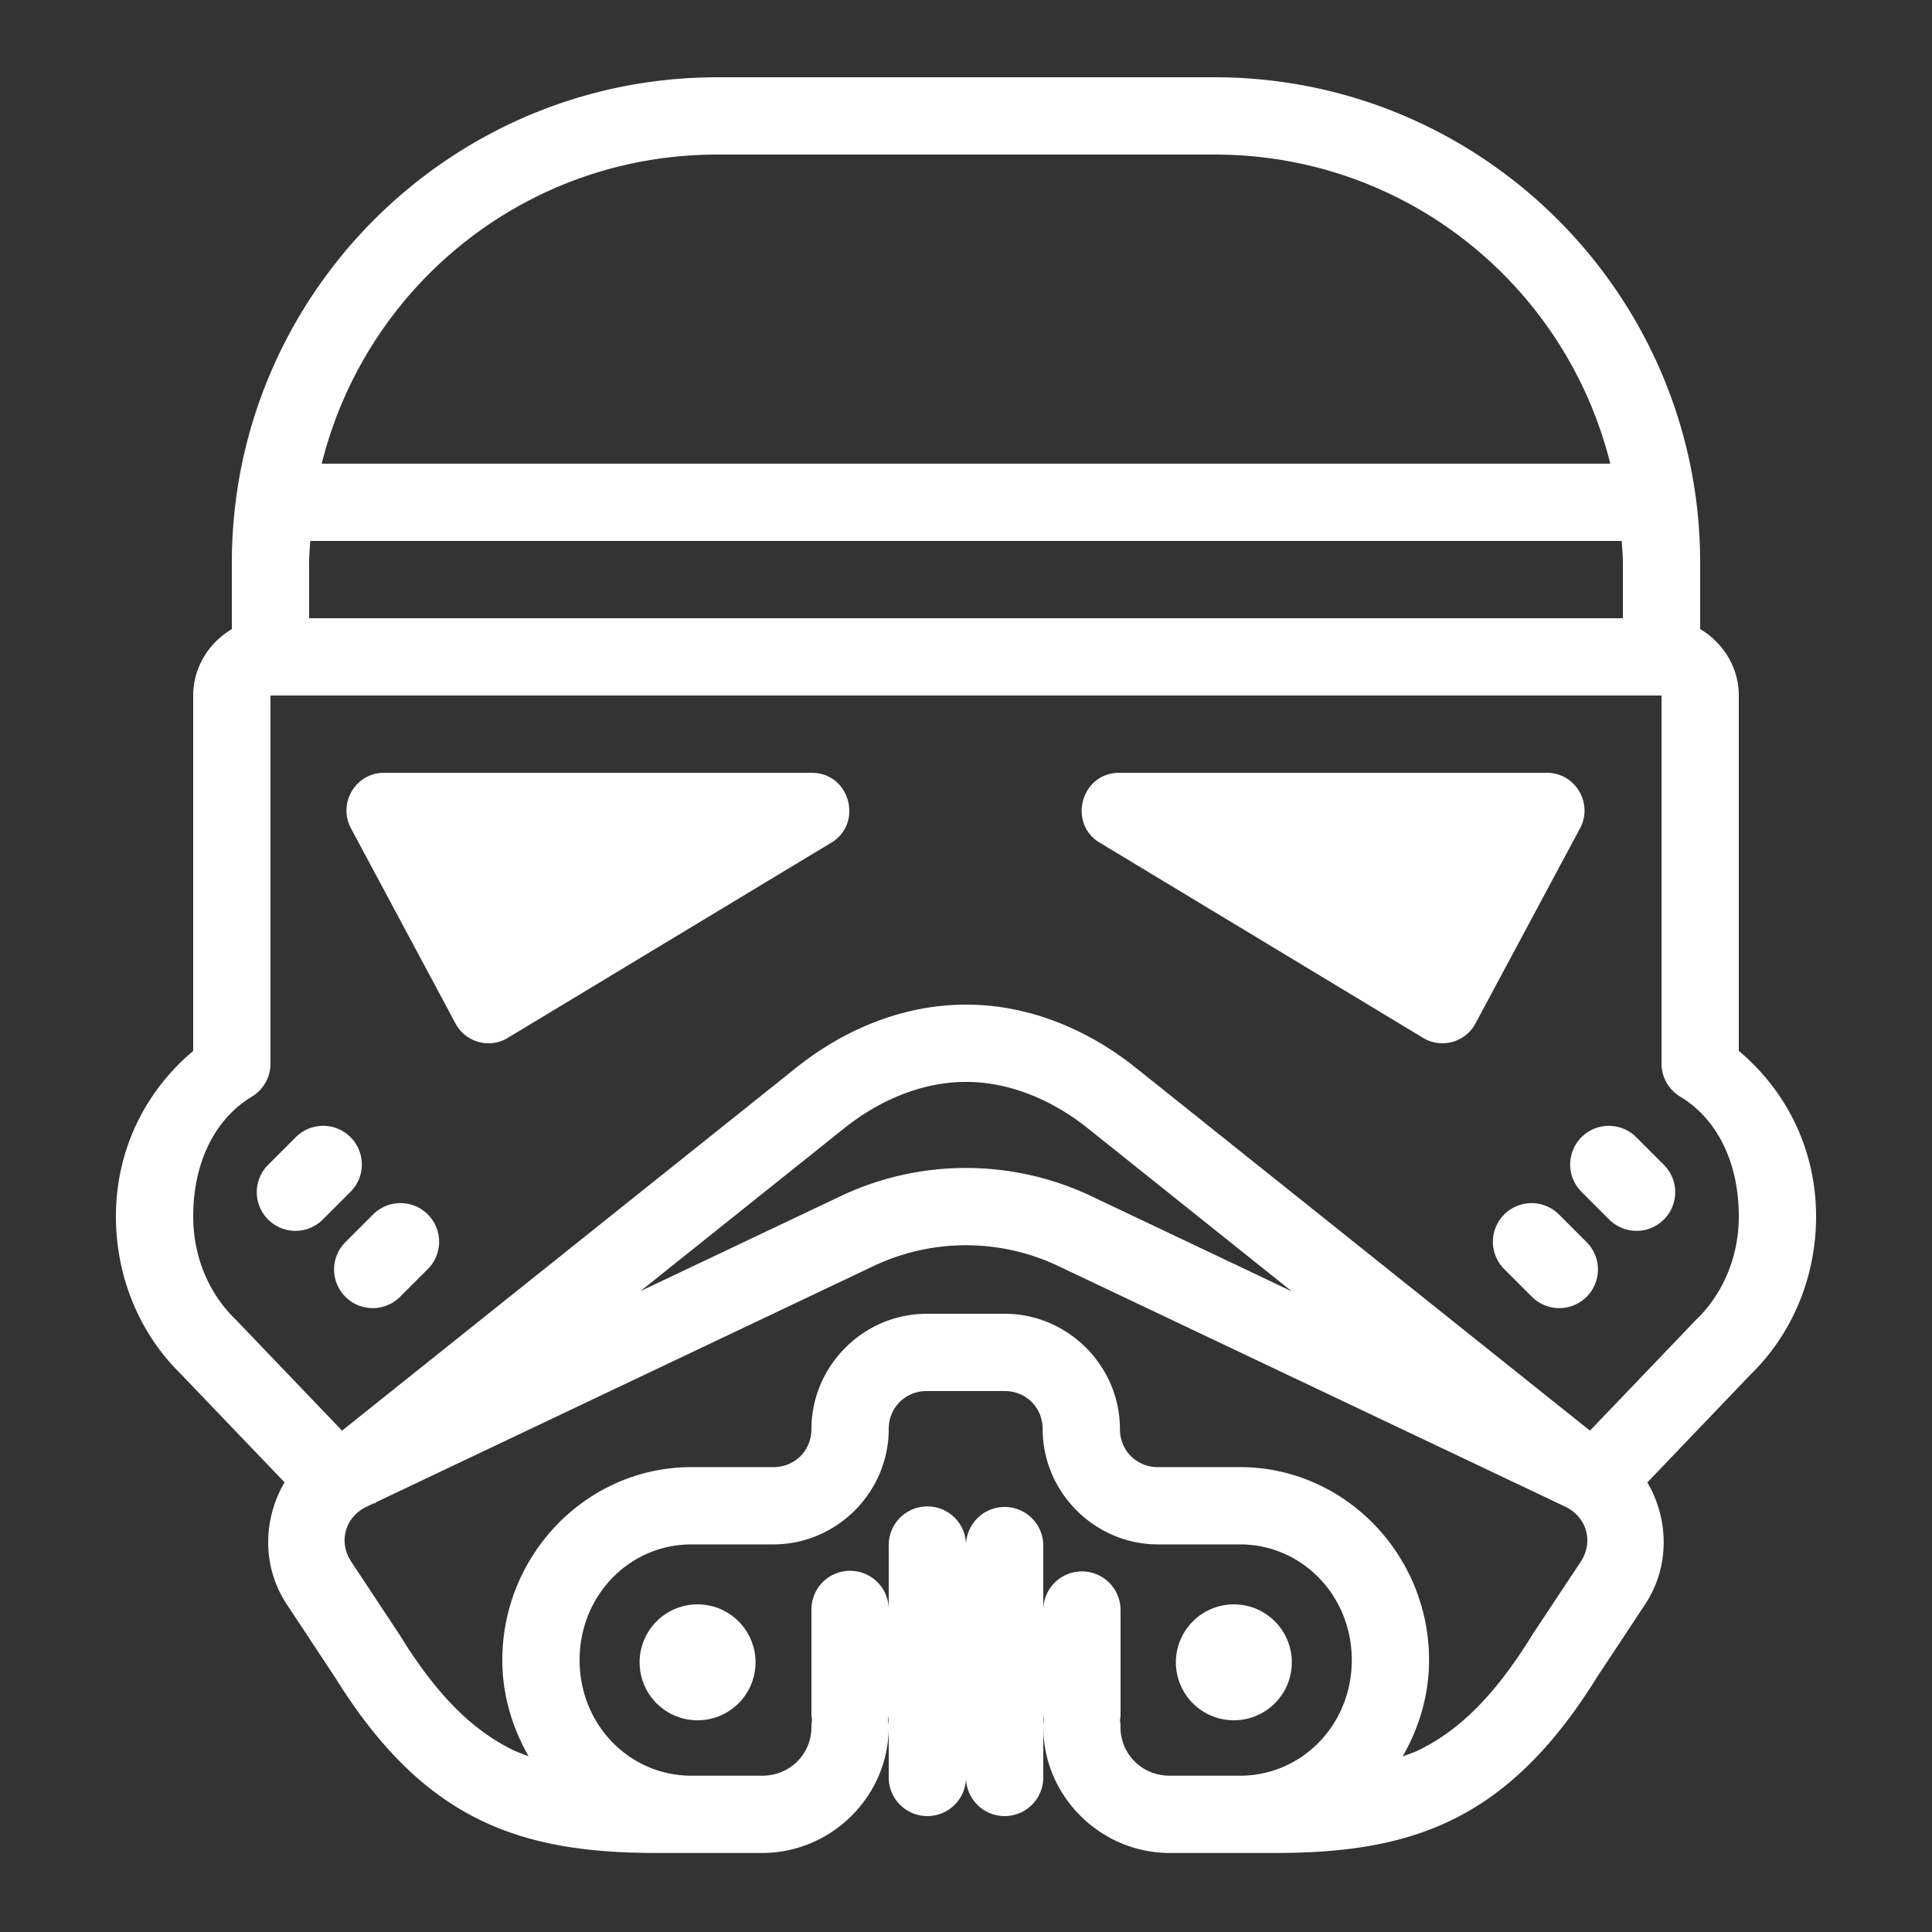<svg fill="#ffffff" xmlns="http://www.w3.org/2000/svg"  viewBox="0 0 50 50" width="500px" height="500px"><rect x="0" y="0" width="50" height="50" fill="#333333" stroke="none"/><path d="M 18.564 2 C 11.637 2 6 7.637 6 14.564 L 6 16.281 C 5.407 16.631 5 17.271 5 18 L 5 27 L 5 27.199 C 3.763 28.236 3 29.757 3 31.482 C 3 33.084 3.639 34.542 4.682 35.561 L 7.365 38.363 C 6.809 39.31 6.771 40.536 7.422 41.52 L 8.656 43.387 C 8.658 43.39 8.66 43.391 8.662 43.395 C 9.762 45.171 10.948 46.361 12.346 47.062 C 13.745 47.765 15.283 47.955 17.021 47.955 L 19.723 47.955 C 21.517 47.955 23 46.487 23 44.693 A 1 1 0 0 0 22.984 44.516 A 1 1 0 0 0 23 44.332 L 23 44.693 L 23 46 A 1 1 0 1 0 25 46 A 1 1 0 1 0 27 46 L 27 44.713 C 27.011 46.497 28.487 47.955 30.275 47.955 L 32.977 47.955 C 34.715 47.955 36.253 47.765 37.652 47.062 C 39.05 46.361 40.236 45.171 41.336 43.395 L 42.576 41.52 C 43.225 40.536 43.188 39.312 42.633 38.365 L 45.318 35.559 C 46.361 34.54 47 33.082 47 31.48 C 47 29.755 46.237 28.234 45 27.197 L 45 25 L 45 18 C 45 17.271 44.593 16.631 44 16.281 L 44 14.564 C 44 7.637 38.363 2 31.436 2 L 24 2 L 18.564 2 z M 18.564 4 L 24 4 L 31.436 4 C 36.396 4 40.53 7.4 41.674 12 L 8.326 12 C 9.47 7.4 13.604 4 18.564 4 z M 8.029 14 L 41.971 14 C 41.981 14.188 42 14.374 42 14.564 L 42 16 L 25 16 L 8 16 L 8 14.564 C 8 14.374 8.019 14.188 8.029 14 z M 7 18 L 8 18 L 25 18 L 43 18 L 43 27 L 43 27.523 A 1 1 0 0 0 43.484 28.381 C 44.421 28.944 45 30.058 45 31.48 C 45 32.551 44.573 33.493 43.922 34.129 A 1 1 0 0 0 43.898 34.152 L 41.148 37.025 L 29.396 27.635 C 28.177 26.66 26.663 26.007 25.033 26 L 25.031 26 L 25 26 L 24.969 26 L 24.967 26 C 23.338 26.008 21.821 26.66 20.602 27.635 L 8.852 37.025 L 6.102 34.152 A 1 1 0 0 0 6.078 34.129 C 5.427 33.493 5 32.552 5 31.482 C 5 30.06 5.579 28.946 6.516 28.383 A 1 1 0 0 0 7 27.525 L 7 25 L 7 18 z M 9.939 20 C 9.194 20 8.728 20.806 9.094 21.457 L 11.797 26.504 C 12.058 26.968 12.64 27.136 13.107 26.881 L 21.471 21.834 C 22.357 21.351 22.014 20 21.006 20 L 9.939 20 z M 28.967 20 C 27.959 20 27.618 21.351 28.504 21.834 L 36.865 26.881 C 37.331 27.136 37.915 26.968 38.176 26.504 L 40.881 21.457 C 41.247 20.806 40.777 20 40.033 20 L 28.967 20 z M 24.971 28 L 25 28 L 25.029 28 C 26.124 28.006 27.221 28.457 28.148 29.197 L 33.432 33.42 L 31.668 32.582 L 28.244 30.957 C 27.231 30.476 26.121 30.227 24.998 30.227 C 23.875 30.227 22.768 30.475 21.754 30.957 L 16.572 33.416 L 21.852 29.197 C 22.776 28.458 23.876 28.007 24.971 28 z M 8.334 29.137 A 1 1 0 0 0 7.646 29.439 L 6.939 30.146 A 1 1 0 1 0 8.354 31.561 L 9.061 30.854 A 1 1 0 0 0 8.334 29.137 z M 41.635 29.137 A 1 1 0 0 0 40.939 30.854 L 41.646 31.561 A 1 1 0 1 0 43.061 30.146 L 42.354 29.439 A 1 1 0 0 0 41.635 29.137 z M 10.334 31.137 A 1 1 0 0 0 9.646 31.439 L 8.939 32.146 A 1 1 0 1 0 10.354 33.561 L 11.061 32.854 A 1 1 0 0 0 10.334 31.137 z M 39.635 31.137 A 1 1 0 0 0 38.939 32.854 L 39.646 33.561 A 1 1 0 1 0 41.061 32.146 L 40.354 31.439 A 1 1 0 0 0 39.635 31.137 z M 24.998 32.227 C 25.825 32.227 26.642 32.41 27.387 32.764 L 30.811 34.389 L 40.504 38.99 C 41.068 39.258 41.248 39.904 40.908 40.418 L 39.648 42.32 L 39.641 42.334 C 38.663 43.914 37.759 44.771 36.754 45.275 C 36.61 45.348 36.453 45.398 36.301 45.457 C 36.724 44.718 36.984 43.872 36.984 42.963 C 36.984 40.23 34.795 37.969 32.092 37.969 L 29.969 37.969 C 29.413 37.969 28.984 37.54 28.984 36.984 C 28.984 35.348 27.636 34 26 34 L 23.984 34 C 22.348 34 21 35.348 21 36.984 C 21 37.54 20.571 37.969 20.016 37.969 L 17.893 37.969 C 15.188 37.969 13 40.23 13 42.963 C 13 43.87 13.259 44.714 13.68 45.451 C 13.534 45.394 13.383 45.345 13.244 45.275 C 12.239 44.771 11.335 43.914 10.357 42.334 L 10.35 42.32 L 9.09 40.416 C 8.75 39.902 8.929 39.258 9.494 38.99 L 9.68 38.902 L 9.689 38.916 L 9.746 38.871 L 22.611 32.764 C 23.357 32.41 24.171 32.227 24.998 32.227 z M 23.984 36 L 26 36 C 26.556 36 26.984 36.429 26.984 36.984 C 26.984 38.621 28.333 39.969 29.969 39.969 L 32.092 39.969 C 33.686 39.969 34.984 41.284 34.984 42.963 C 34.984 44.642 33.687 45.955 32.092 45.955 L 30.275 45.955 C 29.554 45.955 28.998 45.398 28.998 44.693 A 1 1 0 0 0 28.984 44.521 A 1 1 0 0 0 29 44.332 L 29 41.668 A 1 1 0 1 0 27 41.668 L 27 40 A 1 1 0 1 0 25 40 A 1 1 0 0 0 23.984 38.986 A 1 1 0 0 0 23 40 L 23 41.668 A 1 1 0 0 0 21.984 40.652 A 1 1 0 0 0 21 41.668 L 21 44.332 A 1 1 0 0 0 21.016 44.51 A 1 1 0 0 0 21 44.693 C 21 45.398 20.444 45.955 19.723 45.955 L 17.893 45.955 C 16.298 45.955 15 44.642 15 42.963 C 15 41.283 16.297 39.969 17.893 39.969 L 20.016 39.969 C 21.652 39.969 23 38.621 23 36.984 C 23 36.429 23.429 36 23.984 36 z M 18.053 41.521 A 1.5 1.5 0 0 0 18.053 44.521 A 1.5 1.5 0 0 0 18.053 41.521 z M 31.932 41.521 A 1.5 1.5 0 0 0 31.932 44.521 A 1.5 1.5 0 0 0 31.932 41.521 z M 27 44.332 A 1 1 0 0 0 27.014 44.504 A 1 1 0 0 0 27 44.623 L 27 44.332 z"/></svg>